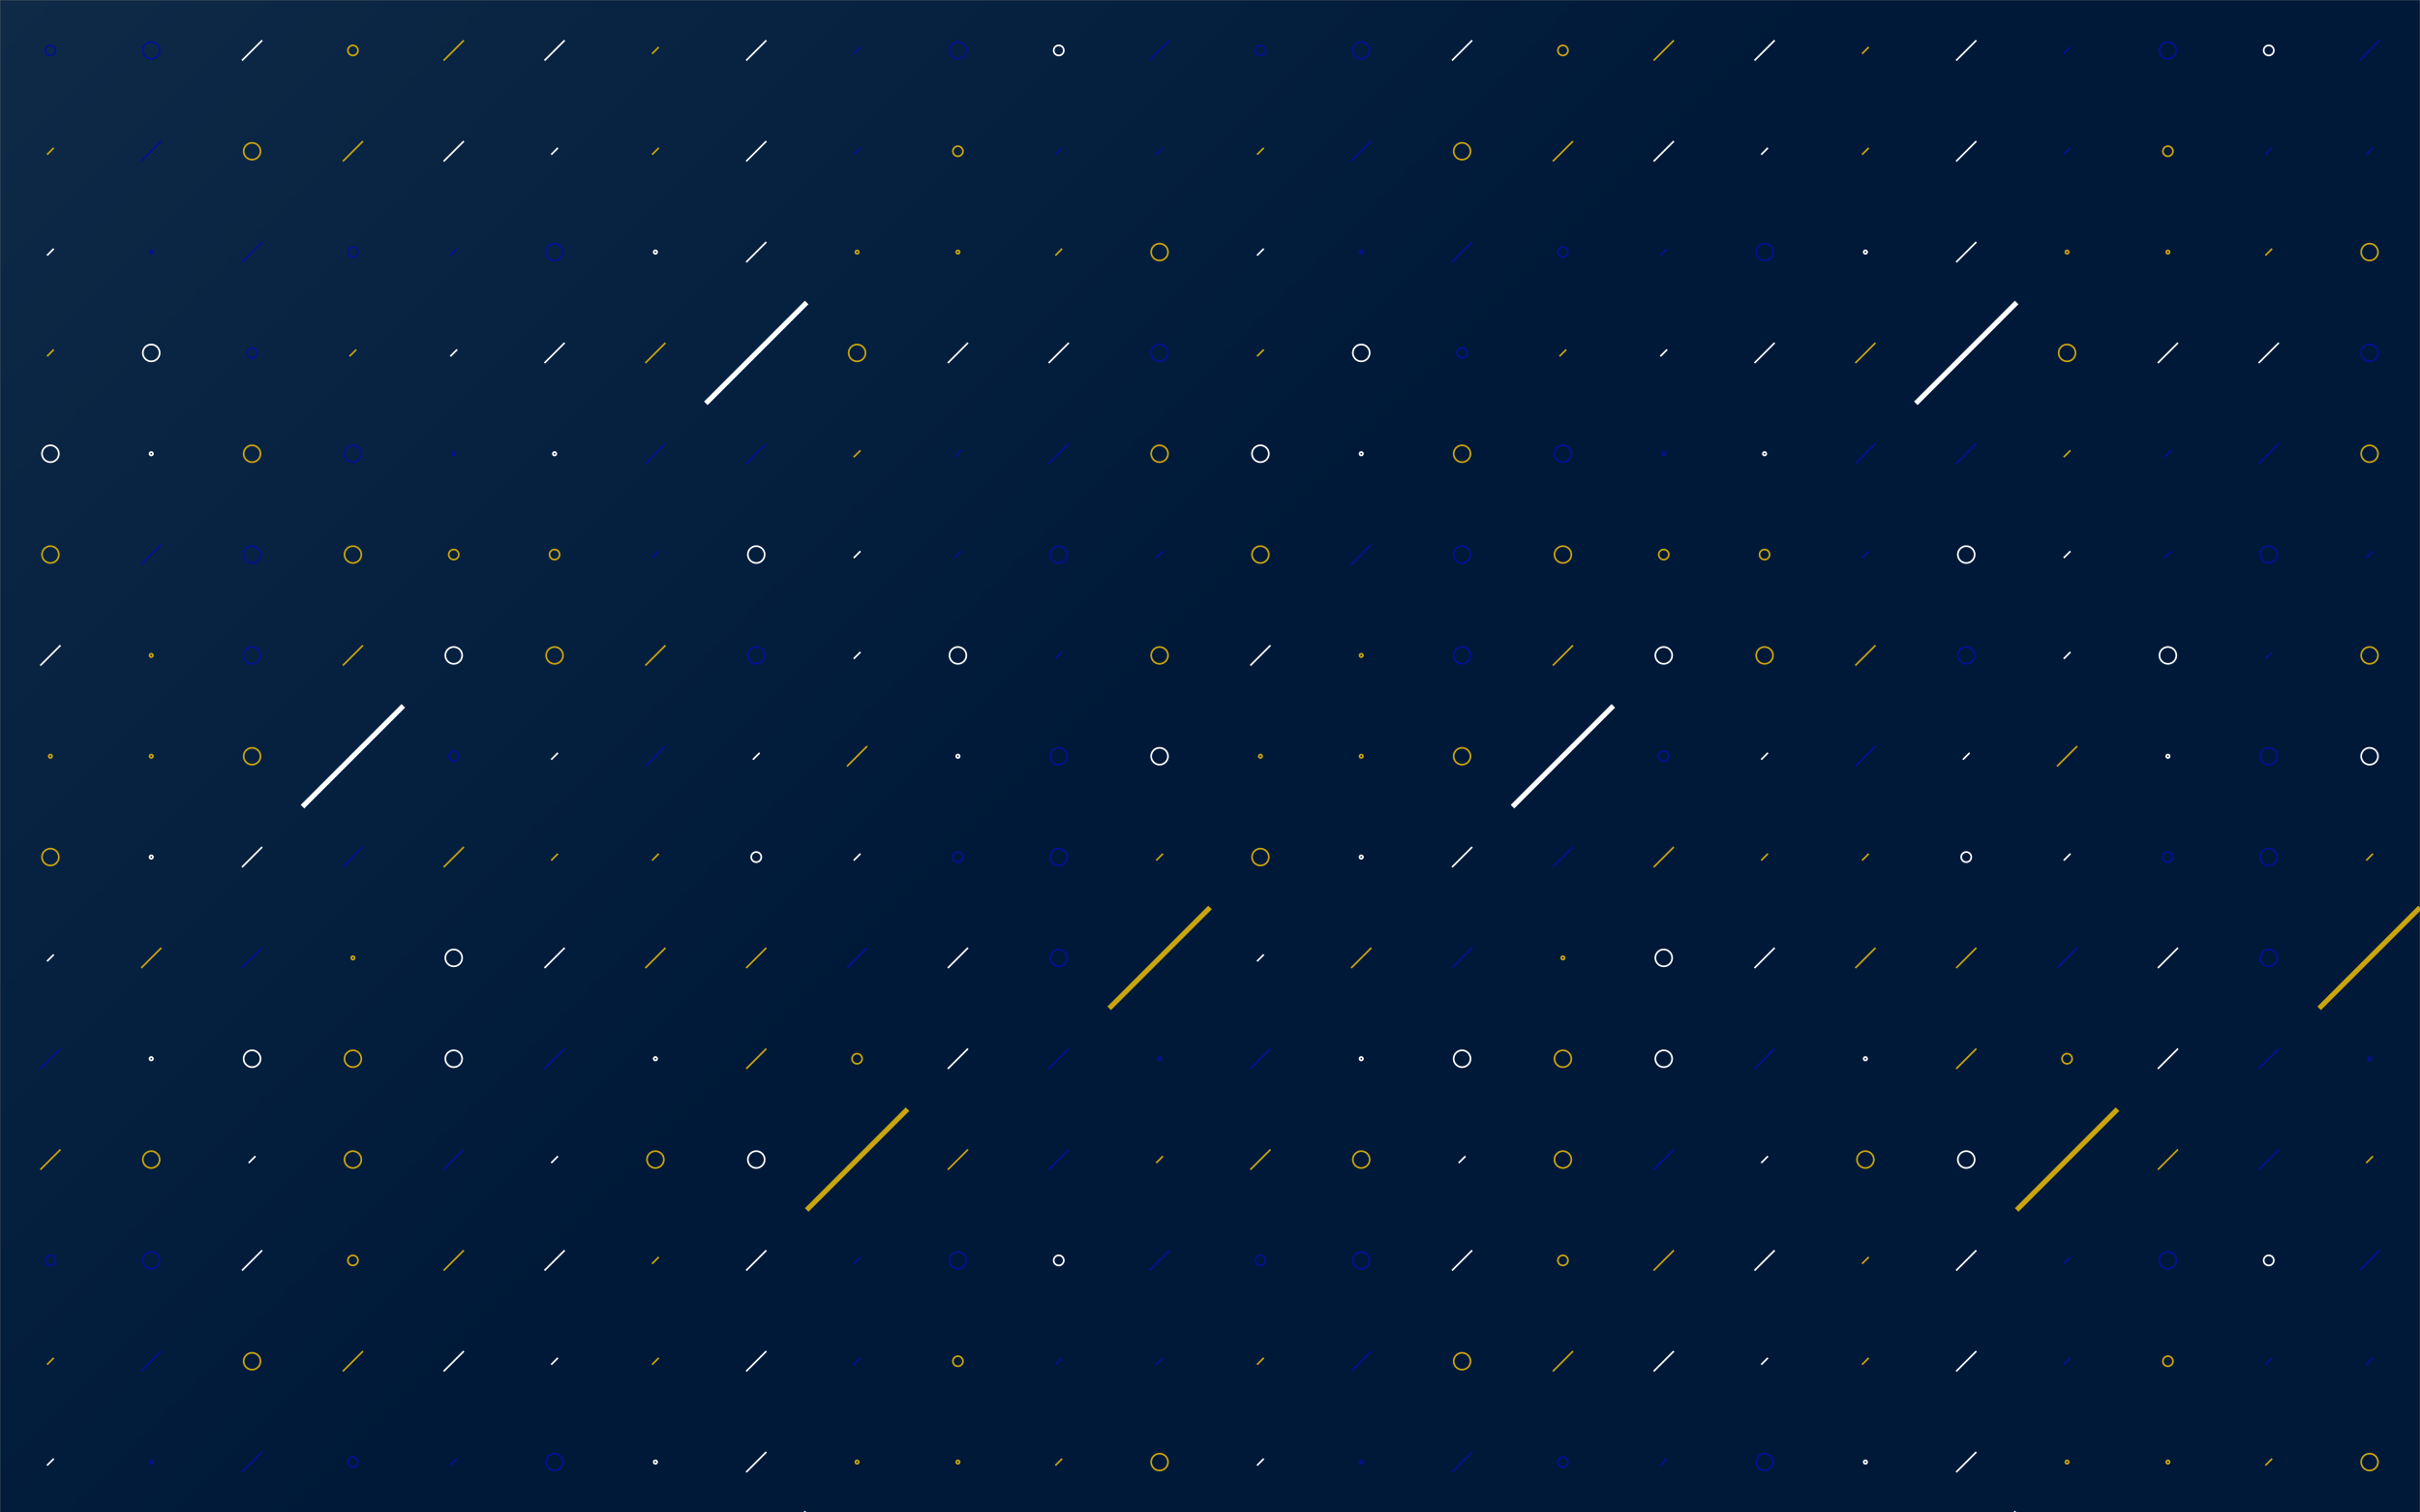 <svg xmlns="http://www.w3.org/2000/svg" version="1.1" xmlns:xlink="http://www.w3.org/1999/xlink"
    xmlns:svgjs="http://svgjs.com/svgjs" width="1440" height="900" preserveAspectRatio="none"
    viewBox="0 0 1440 900">
    <rect x="0" y="0" width="1440" height="900" fill="#808080" stroke="none"/>
    <g mask="url(&quot;#SvgjsMask3645&quot;)" fill="none">
        <rect width="1440" height="900" x="0" y="0" fill="url(#SvgjsLinearGradient3646)"></rect>
        <use xlink:href="#SvgjsSymbol3653" x="0" y="0"></use>
        <use xlink:href="#SvgjsSymbol3653" x="0" y="720"></use>
        <use xlink:href="#SvgjsSymbol3653" x="720" y="0"></use>
        <use xlink:href="#SvgjsSymbol3653" x="720" y="720"></use>
    </g>
    <defs>
        <mask id="SvgjsMask3645">
            <rect width="1440" height="900" fill="#ffffff"></rect>
        </mask>
        <linearGradient x1="9.37%" y1="-15%" x2="90.63%" y2="115%" gradientUnits="userSpaceOnUse"
            id="SvgjsLinearGradient3646">
            <stop stop-color="#0e2a47" offset="0"></stop>
            <stop stop-color="rgba(0, 25, 57, 1)" offset="0.47"></stop>
        </linearGradient>
        <path d="M-1 0 a1 1 0 1 0 2 0 a1 1 0 1 0 -2 0z" id="SvgjsPath3651"></path>
        <path d="M-3 0 a3 3 0 1 0 6 0 a3 3 0 1 0 -6 0z" id="SvgjsPath3647"></path>
        <path d="M-5 0 a5 5 0 1 0 10 0 a5 5 0 1 0 -10 0z" id="SvgjsPath3649"></path>
        <path d="M2 -2 L-2 2z" id="SvgjsPath3648"></path>
        <path d="M6 -6 L-6 6z" id="SvgjsPath3650"></path>
        <path d="M30 -30 L-30 30z" id="SvgjsPath3652"></path>
    </defs>
    <symbol id="SvgjsSymbol3653">
        <use xlink:href="#SvgjsPath3647" x="30" y="30" stroke="rgba(4, 16, 150, 1)"></use>
        <use xlink:href="#SvgjsPath3648" x="30" y="90" stroke="rgba(203, 165, 14, 1)"></use>
        <use xlink:href="#SvgjsPath3648" x="30" y="150" stroke="rgba(255, 255, 255, 1)"></use>
        <use xlink:href="#SvgjsPath3648" x="30" y="210" stroke="rgba(203, 165, 14, 1)"></use>
        <use xlink:href="#SvgjsPath3649" x="30" y="270" stroke="rgba(255, 255, 255, 1)"></use>
        <use xlink:href="#SvgjsPath3649" x="30" y="330" stroke="rgba(203, 165, 14, 1)"></use>
        <use xlink:href="#SvgjsPath3650" x="30" y="390" stroke="rgba(255, 255, 255, 1)"></use>
        <use xlink:href="#SvgjsPath3651" x="30" y="450" stroke="rgba(203, 165, 14, 1)"></use>
        <use xlink:href="#SvgjsPath3649" x="30" y="510" stroke="rgba(203, 165, 14, 1)"></use>
        <use xlink:href="#SvgjsPath3648" x="30" y="570" stroke="rgba(255, 255, 255, 1)"></use>
        <use xlink:href="#SvgjsPath3650" x="30" y="630" stroke="rgba(4, 16, 150, 1)"></use>
        <use xlink:href="#SvgjsPath3650" x="30" y="690" stroke="rgba(203, 165, 14, 1)"></use>
        <use xlink:href="#SvgjsPath3649" x="90" y="30" stroke="rgba(4, 16, 150, 1)"></use>
        <use xlink:href="#SvgjsPath3650" x="90" y="90" stroke="rgba(4, 16, 150, 1)"></use>
        <use xlink:href="#SvgjsPath3651" x="90" y="150" stroke="rgba(4, 16, 150, 1)"></use>
        <use xlink:href="#SvgjsPath3649" x="90" y="210" stroke="rgba(255, 255, 255, 1)"></use>
        <use xlink:href="#SvgjsPath3651" x="90" y="270" stroke="rgba(255, 255, 255, 1)"></use>
        <use xlink:href="#SvgjsPath3650" x="90" y="330" stroke="rgba(4, 16, 150, 1)"></use>
        <use xlink:href="#SvgjsPath3651" x="90" y="390" stroke="rgba(203, 165, 14, 1)"></use>
        <use xlink:href="#SvgjsPath3651" x="90" y="450" stroke="rgba(203, 165, 14, 1)"></use>
        <use xlink:href="#SvgjsPath3651" x="90" y="510" stroke="rgba(255, 255, 255, 1)"></use>
        <use xlink:href="#SvgjsPath3650" x="90" y="570" stroke="rgba(203, 165, 14, 1)"></use>
        <use xlink:href="#SvgjsPath3651" x="90" y="630" stroke="rgba(255, 255, 255, 1)"></use>
        <use xlink:href="#SvgjsPath3649" x="90" y="690" stroke="rgba(203, 165, 14, 1)"></use>
        <use xlink:href="#SvgjsPath3650" x="150" y="30" stroke="rgba(255, 255, 255, 1)"></use>
        <use xlink:href="#SvgjsPath3649" x="150" y="90" stroke="rgba(203, 165, 14, 1)"></use>
        <use xlink:href="#SvgjsPath3650" x="150" y="150" stroke="rgba(4, 16, 150, 1)"></use>
        <use xlink:href="#SvgjsPath3647" x="150" y="210" stroke="rgba(4, 16, 150, 1)"></use>
        <use xlink:href="#SvgjsPath3649" x="150" y="270" stroke="rgba(203, 165, 14, 1)"></use>
        <use xlink:href="#SvgjsPath3649" x="150" y="330" stroke="rgba(4, 16, 150, 1)"></use>
        <use xlink:href="#SvgjsPath3649" x="150" y="390" stroke="rgba(4, 16, 150, 1)"></use>
        <use xlink:href="#SvgjsPath3649" x="150" y="450" stroke="rgba(203, 165, 14, 1)"></use>
        <use xlink:href="#SvgjsPath3650" x="150" y="510" stroke="rgba(255, 255, 255, 1)"></use>
        <use xlink:href="#SvgjsPath3650" x="150" y="570" stroke="rgba(4, 16, 150, 1)"></use>
        <use xlink:href="#SvgjsPath3649" x="150" y="630" stroke="rgba(255, 255, 255, 1)"></use>
        <use xlink:href="#SvgjsPath3648" x="150" y="690" stroke="rgba(255, 255, 255, 1)"></use>
        <use xlink:href="#SvgjsPath3647" x="210" y="30" stroke="rgba(203, 165, 14, 1)"></use>
        <use xlink:href="#SvgjsPath3650" x="210" y="90" stroke="rgba(203, 165, 14, 1)"></use>
        <use xlink:href="#SvgjsPath3647" x="210" y="150" stroke="rgba(4, 16, 150, 1)"></use>
        <use xlink:href="#SvgjsPath3648" x="210" y="210" stroke="rgba(203, 165, 14, 1)"></use>
        <use xlink:href="#SvgjsPath3649" x="210" y="270" stroke="rgba(4, 16, 150, 1)"></use>
        <use xlink:href="#SvgjsPath3649" x="210" y="330" stroke="rgba(203, 165, 14, 1)"></use>
        <use xlink:href="#SvgjsPath3650" x="210" y="390" stroke="rgba(203, 165, 14, 1)"></use>
        <use xlink:href="#SvgjsPath3652" x="210" y="450" stroke="rgba(255, 255, 255, 1)"
            stroke-width="3"></use>
        <use xlink:href="#SvgjsPath3650" x="210" y="510" stroke="rgba(4, 16, 150, 1)"></use>
        <use xlink:href="#SvgjsPath3651" x="210" y="570" stroke="rgba(203, 165, 14, 1)"></use>
        <use xlink:href="#SvgjsPath3649" x="210" y="630" stroke="rgba(203, 165, 14, 1)"></use>
        <use xlink:href="#SvgjsPath3649" x="210" y="690" stroke="rgba(203, 165, 14, 1)"></use>
        <use xlink:href="#SvgjsPath3650" x="270" y="30" stroke="rgba(203, 165, 14, 1)"></use>
        <use xlink:href="#SvgjsPath3650" x="270" y="90" stroke="rgba(255, 255, 255, 1)"></use>
        <use xlink:href="#SvgjsPath3648" x="270" y="150" stroke="rgba(4, 16, 150, 1)"></use>
        <use xlink:href="#SvgjsPath3648" x="270" y="210" stroke="rgba(255, 255, 255, 1)"></use>
        <use xlink:href="#SvgjsPath3651" x="270" y="270" stroke="rgba(4, 16, 150, 1)"></use>
        <use xlink:href="#SvgjsPath3647" x="270" y="330" stroke="rgba(203, 165, 14, 1)"></use>
        <use xlink:href="#SvgjsPath3649" x="270" y="390" stroke="rgba(255, 255, 255, 1)"></use>
        <use xlink:href="#SvgjsPath3647" x="270" y="450" stroke="rgba(4, 16, 150, 1)"></use>
        <use xlink:href="#SvgjsPath3650" x="270" y="510" stroke="rgba(203, 165, 14, 1)"></use>
        <use xlink:href="#SvgjsPath3649" x="270" y="570" stroke="rgba(255, 255, 255, 1)"></use>
        <use xlink:href="#SvgjsPath3649" x="270" y="630" stroke="rgba(255, 255, 255, 1)"></use>
        <use xlink:href="#SvgjsPath3650" x="270" y="690" stroke="rgba(4, 16, 150, 1)"></use>
        <use xlink:href="#SvgjsPath3650" x="330" y="30" stroke="rgba(255, 255, 255, 1)"></use>
        <use xlink:href="#SvgjsPath3648" x="330" y="90" stroke="rgba(255, 255, 255, 1)"></use>
        <use xlink:href="#SvgjsPath3649" x="330" y="150" stroke="rgba(4, 16, 150, 1)"></use>
        <use xlink:href="#SvgjsPath3650" x="330" y="210" stroke="rgba(255, 255, 255, 1)"></use>
        <use xlink:href="#SvgjsPath3651" x="330" y="270" stroke="rgba(255, 255, 255, 1)"></use>
        <use xlink:href="#SvgjsPath3647" x="330" y="330" stroke="rgba(203, 165, 14, 1)"></use>
        <use xlink:href="#SvgjsPath3649" x="330" y="390" stroke="rgba(203, 165, 14, 1)"></use>
        <use xlink:href="#SvgjsPath3648" x="330" y="450" stroke="rgba(255, 255, 255, 1)"></use>
        <use xlink:href="#SvgjsPath3648" x="330" y="510" stroke="rgba(203, 165, 14, 1)"></use>
        <use xlink:href="#SvgjsPath3650" x="330" y="570" stroke="rgba(255, 255, 255, 1)"></use>
        <use xlink:href="#SvgjsPath3650" x="330" y="630" stroke="rgba(4, 16, 150, 1)"></use>
        <use xlink:href="#SvgjsPath3648" x="330" y="690" stroke="rgba(255, 255, 255, 1)"></use>
        <use xlink:href="#SvgjsPath3648" x="390" y="30" stroke="rgba(203, 165, 14, 1)"></use>
        <use xlink:href="#SvgjsPath3648" x="390" y="90" stroke="rgba(203, 165, 14, 1)"></use>
        <use xlink:href="#SvgjsPath3651" x="390" y="150" stroke="rgba(255, 255, 255, 1)"></use>
        <use xlink:href="#SvgjsPath3650" x="390" y="210" stroke="rgba(203, 165, 14, 1)"></use>
        <use xlink:href="#SvgjsPath3650" x="390" y="270" stroke="rgba(4, 16, 150, 1)"></use>
        <use xlink:href="#SvgjsPath3648" x="390" y="330" stroke="rgba(4, 16, 150, 1)"></use>
        <use xlink:href="#SvgjsPath3650" x="390" y="390" stroke="rgba(203, 165, 14, 1)"></use>
        <use xlink:href="#SvgjsPath3650" x="390" y="450" stroke="rgba(4, 16, 150, 1)"></use>
        <use xlink:href="#SvgjsPath3648" x="390" y="510" stroke="rgba(203, 165, 14, 1)"></use>
        <use xlink:href="#SvgjsPath3650" x="390" y="570" stroke="rgba(203, 165, 14, 1)"></use>
        <use xlink:href="#SvgjsPath3651" x="390" y="630" stroke="rgba(255, 255, 255, 1)"></use>
        <use xlink:href="#SvgjsPath3649" x="390" y="690" stroke="rgba(203, 165, 14, 1)"></use>
        <use xlink:href="#SvgjsPath3650" x="450" y="30" stroke="rgba(255, 255, 255, 1)"></use>
        <use xlink:href="#SvgjsPath3650" x="450" y="90" stroke="rgba(255, 255, 255, 1)"></use>
        <use xlink:href="#SvgjsPath3650" x="450" y="150" stroke="rgba(255, 255, 255, 1)"></use>
        <use xlink:href="#SvgjsPath3652" x="450" y="210" stroke="rgba(255, 255, 255, 1)"
            stroke-width="3"></use>
        <use xlink:href="#SvgjsPath3650" x="450" y="270" stroke="rgba(4, 16, 150, 1)"></use>
        <use xlink:href="#SvgjsPath3649" x="450" y="330" stroke="rgba(255, 255, 255, 1)"></use>
        <use xlink:href="#SvgjsPath3649" x="450" y="390" stroke="rgba(4, 16, 150, 1)"></use>
        <use xlink:href="#SvgjsPath3648" x="450" y="450" stroke="rgba(255, 255, 255, 1)"></use>
        <use xlink:href="#SvgjsPath3647" x="450" y="510" stroke="rgba(255, 255, 255, 1)"></use>
        <use xlink:href="#SvgjsPath3650" x="450" y="570" stroke="rgba(203, 165, 14, 1)"></use>
        <use xlink:href="#SvgjsPath3650" x="450" y="630" stroke="rgba(203, 165, 14, 1)"></use>
        <use xlink:href="#SvgjsPath3649" x="450" y="690" stroke="rgba(255, 255, 255, 1)"></use>
        <use xlink:href="#SvgjsPath3648" x="510" y="30" stroke="rgba(4, 16, 150, 1)"></use>
        <use xlink:href="#SvgjsPath3648" x="510" y="90" stroke="rgba(4, 16, 150, 1)"></use>
        <use xlink:href="#SvgjsPath3651" x="510" y="150" stroke="rgba(203, 165, 14, 1)"></use>
        <use xlink:href="#SvgjsPath3649" x="510" y="210" stroke="rgba(203, 165, 14, 1)"></use>
        <use xlink:href="#SvgjsPath3648" x="510" y="270" stroke="rgba(203, 165, 14, 1)"></use>
        <use xlink:href="#SvgjsPath3648" x="510" y="330" stroke="rgba(255, 255, 255, 1)"></use>
        <use xlink:href="#SvgjsPath3648" x="510" y="390" stroke="rgba(255, 255, 255, 1)"></use>
        <use xlink:href="#SvgjsPath3650" x="510" y="450" stroke="rgba(203, 165, 14, 1)"></use>
        <use xlink:href="#SvgjsPath3648" x="510" y="510" stroke="rgba(255, 255, 255, 1)"></use>
        <use xlink:href="#SvgjsPath3650" x="510" y="570" stroke="rgba(4, 16, 150, 1)"></use>
        <use xlink:href="#SvgjsPath3647" x="510" y="630" stroke="rgba(203, 165, 14, 1)"></use>
        <use xlink:href="#SvgjsPath3652" x="510" y="690" stroke="rgba(203, 165, 14, 1)"
            stroke-width="3"></use>
        <use xlink:href="#SvgjsPath3649" x="570" y="30" stroke="rgba(4, 16, 150, 1)"></use>
        <use xlink:href="#SvgjsPath3647" x="570" y="90" stroke="rgba(203, 165, 14, 1)"></use>
        <use xlink:href="#SvgjsPath3651" x="570" y="150" stroke="rgba(203, 165, 14, 1)"></use>
        <use xlink:href="#SvgjsPath3650" x="570" y="210" stroke="rgba(255, 255, 255, 1)"></use>
        <use xlink:href="#SvgjsPath3648" x="570" y="270" stroke="rgba(4, 16, 150, 1)"></use>
        <use xlink:href="#SvgjsPath3648" x="570" y="330" stroke="rgba(4, 16, 150, 1)"></use>
        <use xlink:href="#SvgjsPath3649" x="570" y="390" stroke="rgba(255, 255, 255, 1)"></use>
        <use xlink:href="#SvgjsPath3651" x="570" y="450" stroke="rgba(255, 255, 255, 1)"></use>
        <use xlink:href="#SvgjsPath3647" x="570" y="510" stroke="rgba(4, 16, 150, 1)"></use>
        <use xlink:href="#SvgjsPath3650" x="570" y="570" stroke="rgba(255, 255, 255, 1)"></use>
        <use xlink:href="#SvgjsPath3650" x="570" y="630" stroke="rgba(255, 255, 255, 1)"></use>
        <use xlink:href="#SvgjsPath3650" x="570" y="690" stroke="rgba(203, 165, 14, 1)"></use>
        <use xlink:href="#SvgjsPath3647" x="630" y="30" stroke="rgba(255, 255, 255, 1)"></use>
        <use xlink:href="#SvgjsPath3648" x="630" y="90" stroke="rgba(4, 16, 150, 1)"></use>
        <use xlink:href="#SvgjsPath3648" x="630" y="150" stroke="rgba(203, 165, 14, 1)"></use>
        <use xlink:href="#SvgjsPath3650" x="630" y="210" stroke="rgba(255, 255, 255, 1)"></use>
        <use xlink:href="#SvgjsPath3650" x="630" y="270" stroke="rgba(4, 16, 150, 1)"></use>
        <use xlink:href="#SvgjsPath3649" x="630" y="330" stroke="rgba(4, 16, 150, 1)"></use>
        <use xlink:href="#SvgjsPath3648" x="630" y="390" stroke="rgba(4, 16, 150, 1)"></use>
        <use xlink:href="#SvgjsPath3649" x="630" y="450" stroke="rgba(4, 16, 150, 1)"></use>
        <use xlink:href="#SvgjsPath3649" x="630" y="510" stroke="rgba(4, 16, 150, 1)"></use>
        <use xlink:href="#SvgjsPath3649" x="630" y="570" stroke="rgba(4, 16, 150, 1)"></use>
        <use xlink:href="#SvgjsPath3650" x="630" y="630" stroke="rgba(4, 16, 150, 1)"></use>
        <use xlink:href="#SvgjsPath3650" x="630" y="690" stroke="rgba(4, 16, 150, 1)"></use>
        <use xlink:href="#SvgjsPath3650" x="690" y="30" stroke="rgba(4, 16, 150, 1)"></use>
        <use xlink:href="#SvgjsPath3648" x="690" y="90" stroke="rgba(4, 16, 150, 1)"></use>
        <use xlink:href="#SvgjsPath3649" x="690" y="150" stroke="rgba(203, 165, 14, 1)"></use>
        <use xlink:href="#SvgjsPath3649" x="690" y="210" stroke="rgba(4, 16, 150, 1)"></use>
        <use xlink:href="#SvgjsPath3649" x="690" y="270" stroke="rgba(203, 165, 14, 1)"></use>
        <use xlink:href="#SvgjsPath3648" x="690" y="330" stroke="rgba(4, 16, 150, 1)"></use>
        <use xlink:href="#SvgjsPath3649" x="690" y="390" stroke="rgba(203, 165, 14, 1)"></use>
        <use xlink:href="#SvgjsPath3649" x="690" y="450" stroke="rgba(255, 255, 255, 1)"></use>
        <use xlink:href="#SvgjsPath3648" x="690" y="510" stroke="rgba(203, 165, 14, 1)"></use>
        <use xlink:href="#SvgjsPath3652" x="690" y="570" stroke="rgba(203, 165, 14, 1)"
            stroke-width="3"></use>
        <use xlink:href="#SvgjsPath3651" x="690" y="630" stroke="rgba(4, 16, 150, 1)"></use>
        <use xlink:href="#SvgjsPath3648" x="690" y="690" stroke="rgba(203, 165, 14, 1)"></use>
    </symbol>
</svg>
